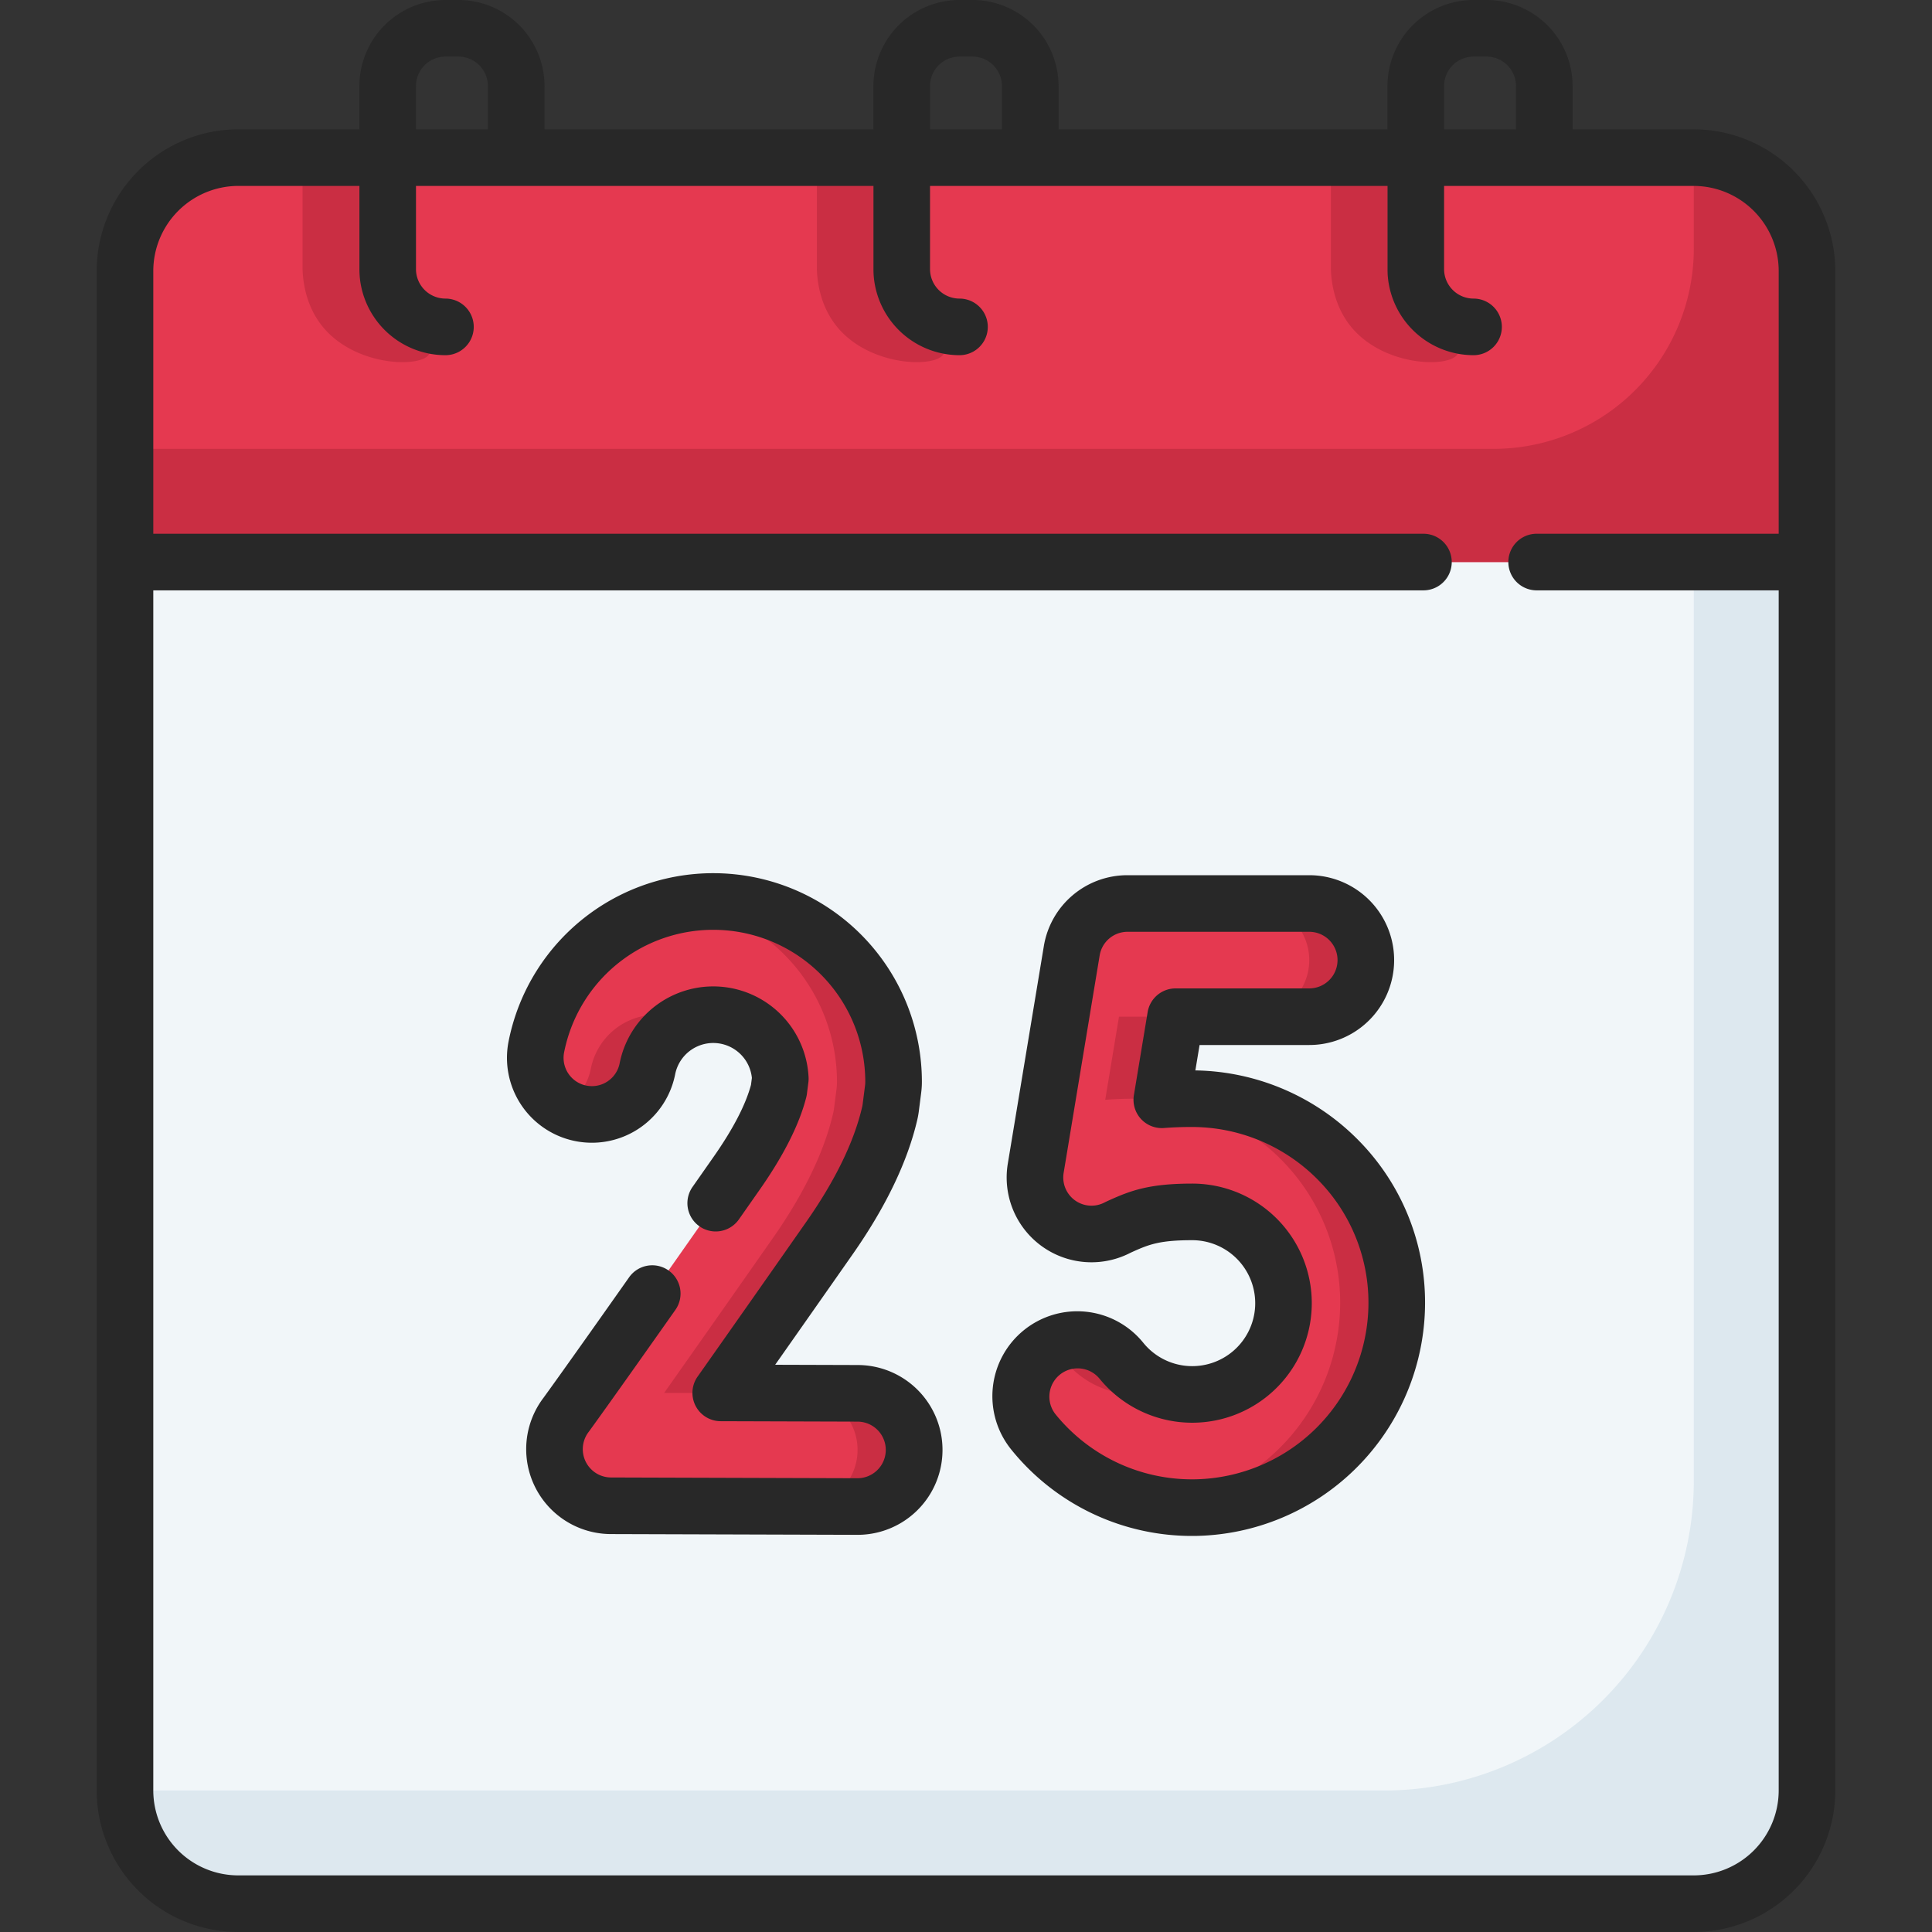 <svg xmlns="http://www.w3.org/2000/svg" viewBox="0 0 512 512" id="calender">
  <rect x="0" y="0" width="512" height="512" fill="#333333" stroke="none"/>
  <path fill="#f1f6f9" d="M478.87 71.82V474.5a29.998 29.998 0 0 1-30 30H63.13a29.998 29.998 0 0 1-30-30V71.82a30.052 30.052 0 0 1 30.05-30.05h385.64a30.052 30.052 0 0 1 30.05 30.05Z"></path>
  <path fill="#dde8ef" d="m448.869 41.771.001.049V392.5a82 82 0 0 1-82 82H33.13a29.998 29.998 0 0 0 30 30h385.74a30 30 0 0 0 30-30V71.82a30.05 30.05 0 0 0-30.001-30.049Z"></path>
  <path fill="#e53950" d="M478.87 71.82v77.13H33.13V71.82a30.052 30.052 0 0 1 30.05-30.05h385.64a30.052 30.052 0 0 1 30.05 30.05Z"></path>
  <path fill="#ca2e43" d="m448.869 41.771.001.049v24.077a53.053 53.053 0 0 1-53.053 53.053H33.13v30h445.74V71.82a30.05 30.05 0 0 0-30.001-30.049zM110.492 86.63c2.267 3.124 4.04 5.566 3.3 7.11-1.783 3.714-18.789 3.582-27.714-6.5-5.137-5.803-5.8-12.871-5.896-15.91V41.77h15v29.56a7.812 7.812 0 0 0 7.81 7.8c4.255 0 5.232 4.376 7.5 7.5z"></path>
  <path fill="#ca2e43" d="M383.01 86.63c2.267 3.124 4.04 5.566 3.3 7.11-1.783 3.714-18.788 3.582-27.714-6.5-5.137-5.803-5.8-12.871-5.896-15.91V41.77h15v29.56a7.812 7.812 0 0 0 7.81 7.8c4.255 0 5.232 4.376 7.5 7.5zm-136.22 0c2.268 3.124 4.04 5.566 3.3 7.11-1.782 3.714-18.788 3.582-27.713-6.5-5.137-5.803-5.801-12.871-5.897-15.91V41.77h15v29.56a7.812 7.812 0 0 0 7.81 7.8c4.256 0 5.233 4.376 7.5 7.5z"></path>
  <path fill="#e53950" d="M315.947 399.545a53.875 53.875 0 0 1-42.022-19.99 15 15 0 1 1 23.263-18.942 24.185 24.185 0 1 0 18.77-39.444c-9.867 0-13.705 1.407-18.852 3.724-.54.243-.885.411-.996.467a14.976 14.976 0 0 1-21.622-15.81l9.536-57.56a15 15 0 0 1 14.799-12.548h48.14a15 15 0 1 1 0 30h-35.421l-3.648 22.019c2.465-.193 5.131-.292 8.065-.292a54.424 54.424 0 0 1 39.296 16.886 53.75 53.75 0 0 1 14.818 40.164 54.348 54.348 0 0 1-53.003 51.314q-.562.011-1.123.012Z"></path>
  <path fill="#ca2e43" d="M346.963 254.441a15 15 0 0 1-15 15h15a15 15 0 0 0 0-30h-15a15 15 0 0 1 15 15zm-49.775 106.172a14.99 14.99 0 0 0-19.128-3.502 14.932 14.932 0 0 1 4.128 3.502 24.166 24.166 0 0 0 26.253 7.74 24.08 24.08 0 0 1-11.253-7.74z"></path>
  <path fill="#ca2e43" d="M355.255 308.055a54.424 54.424 0 0 0-39.296-16.886c-2.934 0-5.6.1-8.065.292l3.648-22.02h-15l-3.648 22.02c2.465-.193 5.131-.292 8.065-.292a54.424 54.424 0 0 1 39.296 16.886 53.75 53.75 0 0 1 14.818 40.164 54.37 54.37 0 0 1-46.628 50.792 54.857 54.857 0 0 0 7.502.533q.56 0 1.123-.01a54.348 54.348 0 0 0 53.003-51.315 53.75 53.75 0 0 0-14.818-40.164Z"></path>
  <path fill="#ca2e43" d="m282.106 324.893-.298.136a14.93 14.93 0 0 0 14.302.331c.11-.056.456-.224.996-.467a35.743 35.743 0 0 1 9.434-3.075 24.402 24.402 0 0 0-5.581-.649c-9.868 0-13.706 1.407-18.853 3.724Z"></path>
  <path fill="#e53950" d="M227.242 399.25h-.047l-65.293-.202a15 15 0 0 1-11.863-24.119c.184-.244 5.845-7.794 45.227-64.063 5.804-8.293 9.548-15.669 11.137-21.936l.39-3.047a17.79 17.79 0 0 0-35.22-2.652 15 15 0 0 1-29.437-5.782 47.79 47.79 0 0 1 94.675 9.246 15.005 15.005 0 0 1-.121 1.901l-.634 4.956a15.024 15.024 0 0 1-.266 1.487c-2.358 10.167-7.723 21.28-15.945 33.029a13282.482 13282.482 0 0 1-28.839 41.07l36.282.111a15 15 0 0 1-.046 30Z"></path>
  <path fill="#ca2e43" d="M156.573 283.231a14.952 14.952 0 0 1-7.22 10.086 14.972 14.972 0 0 0 22.22-10.086 17.766 17.766 0 0 1 9.932-12.65 17.745 17.745 0 0 0-24.932 12.65Z"></path>
  <path fill="#ca2e43" d="m227.288 369.249-36.282-.112c6.707-9.504 15.994-22.717 28.839-41.07 8.223-11.749 13.587-22.861 15.945-33.028a15.02 15.02 0 0 0 .266-1.487l.634-4.956a15.007 15.007 0 0 0 .12-1.901 47.719 47.719 0 0 0-55.254-47.187 47.858 47.858 0 0 1 40.255 47.187 15.007 15.007 0 0 1-.121 1.901l-.634 4.956a15.02 15.02 0 0 1-.266 1.487c-2.358 10.167-7.722 21.28-15.945 33.028a13283.872 13283.872 0 0 1-28.839 41.07l36.282.112a14.99 14.99 0 0 1 .816 29.957l14.091.043h.047a15 15 0 0 0 .046-30Z"></path>
  <path fill="#282828" d="m316.784 283.67 1.116-6.732h29.06a22.5 22.5 0 0 0 0-45h-48.14a22.426 22.426 0 0 0-22.196 18.822l-9.537 57.561a22.475 22.475 0 0 0 32.41 23.726c.105-.052.341-.164.686-.32 4.344-1.956 7.22-3.062 15.774-3.062a16.705 16.705 0 0 1 16.664 17.606 16.69 16.69 0 0 1-29.619 9.603 22.5 22.5 0 1 0-34.895 28.413 61.454 61.454 0 0 0 47.838 22.753c.42 0 .84-.004 1.274-.013a61.874 61.874 0 0 0 60.342-58.424 61.178 61.178 0 0 0-16.87-45.716 61.968 61.968 0 0 0-43.907-19.216Zm45.797 64.156a46.818 46.818 0 0 1-45.65 44.204c-.329.006-.658.01-.986.01a46.516 46.516 0 0 1-36.206-17.224 7.5 7.5 0 0 1 11.632-9.47 31.685 31.685 0 1 0 24.586-51.681c-11.318 0-16.229 1.817-21.935 4.386-.72.324-1.18.552-1.355.641a7.476 7.476 0 0 1-10.782-7.92l9.536-57.56a7.476 7.476 0 0 1 7.4-6.275h48.14a7.5 7.5 0 0 1 0 15h-35.42a7.5 7.5 0 0 0-7.4 6.275l-3.648 22.02a7.5 7.5 0 0 0 7.986 8.702 95.353 95.353 0 0 1 7.478-.269 46.889 46.889 0 0 1 33.857 14.55 46.319 46.319 0 0 1 12.767 34.611Zm86.24-313.556h-32.066V22.803A22.833 22.833 0 0 0 393.948-.004h-3.443a22.833 22.833 0 0 0-22.807 22.807V34.27h-87.171V22.803A22.833 22.833 0 0 0 257.72-.004h-3.444a22.833 22.833 0 0 0-22.807 22.807V34.27h-87.171V22.803A22.833 22.833 0 0 0 121.49-.004h-3.443A22.833 22.833 0 0 0 95.24 22.803V34.27H63.174a37.593 37.593 0 0 0-37.55 37.55v402.676a37.542 37.542 0 0 0 37.5 37.5h385.748a37.542 37.542 0 0 0 37.5-37.5V71.82a37.593 37.593 0 0 0-37.55-37.55Zm-66.123-11.467a7.815 7.815 0 0 1 7.807-7.807h3.443a7.816 7.816 0 0 1 7.807 7.807V34.27h-19.057Zm-136.229 0a7.816 7.816 0 0 1 7.807-7.807h3.444a7.816 7.816 0 0 1 7.807 7.807V34.27h-19.058Zm-136.228 0a7.816 7.816 0 0 1 7.807-7.807h3.443a7.815 7.815 0 0 1 7.807 7.807V34.27H110.24ZM471.372 141.45h-64.145a7.5 7.5 0 0 0 0 15h64.145v318.046a22.526 22.526 0 0 1-22.5 22.5H63.124a22.526 22.526 0 0 1-22.5-22.5V156.45h336.603a7.5 7.5 0 0 0 0-15H40.624V71.82a22.576 22.576 0 0 1 22.55-22.55h32.067v22.052a22.833 22.833 0 0 0 22.807 22.807 7.5 7.5 0 0 0 0-15 7.816 7.816 0 0 1-7.807-7.807V49.27h121.228v22.052a22.833 22.833 0 0 0 22.807 22.807 7.5 7.5 0 0 0 0-15 7.816 7.816 0 0 1-7.807-7.807V49.27H367.7v22.052a22.833 22.833 0 0 0 22.806 22.807 7.5 7.5 0 0 0 0-15 7.815 7.815 0 0 1-7.807-7.807V49.27h66.124a22.576 22.576 0 0 1 22.55 22.55ZM227.31 361.745l-21.88-.067c5.976-8.5 12.856-18.309 20.558-29.314 8.776-12.54 14.532-24.529 17.107-35.636.17-.733.304-1.482.4-2.23l.633-4.956a22.563 22.563 0 0 0 .182-2.852A55.29 55.29 0 0 0 134.774 276a22.5 22.5 0 1 0 44.157 8.673 10.29 10.29 0 0 1 20.327.985l-.236 1.84c-1.429 5.303-4.758 11.714-9.902 19.064l-5.59 7.982a7.5 7.5 0 0 0 12.284 8.61l5.595-7.992c6.324-9.036 10.45-17.243 12.262-24.392a7.532 7.532 0 0 0 .17-.892l.389-3.047a7.483 7.483 0 0 0 .053-1.289 25.29 25.29 0 0 0-50.071-3.76 7.5 7.5 0 1 1-14.719-2.891 40.29 40.29 0 0 1 79.816 7.8 7.573 7.573 0 0 1-.06.952l-.634 4.954a7.522 7.522 0 0 1-.134.745c-2.14 9.227-7.113 19.463-14.783 30.422a13514.513 13514.513 0 0 1-28.822 41.046 7.5 7.5 0 0 0 6.104 11.824l36.283.112a7.5 7.5 0 0 1-.047 15l-65.293-.201a7.5 7.5 0 0 1-5.898-12.104c.396-.525 6.734-9.277 22.94-32.282a7.5 7.5 0 1 0-12.263-8.638c-16.76 23.79-22.294 31.395-22.668 31.908a22.5 22.5 0 0 0 17.843 36.116l65.363.201a22.5 22.5 0 0 0 .07-45Z"></path>
</svg>
